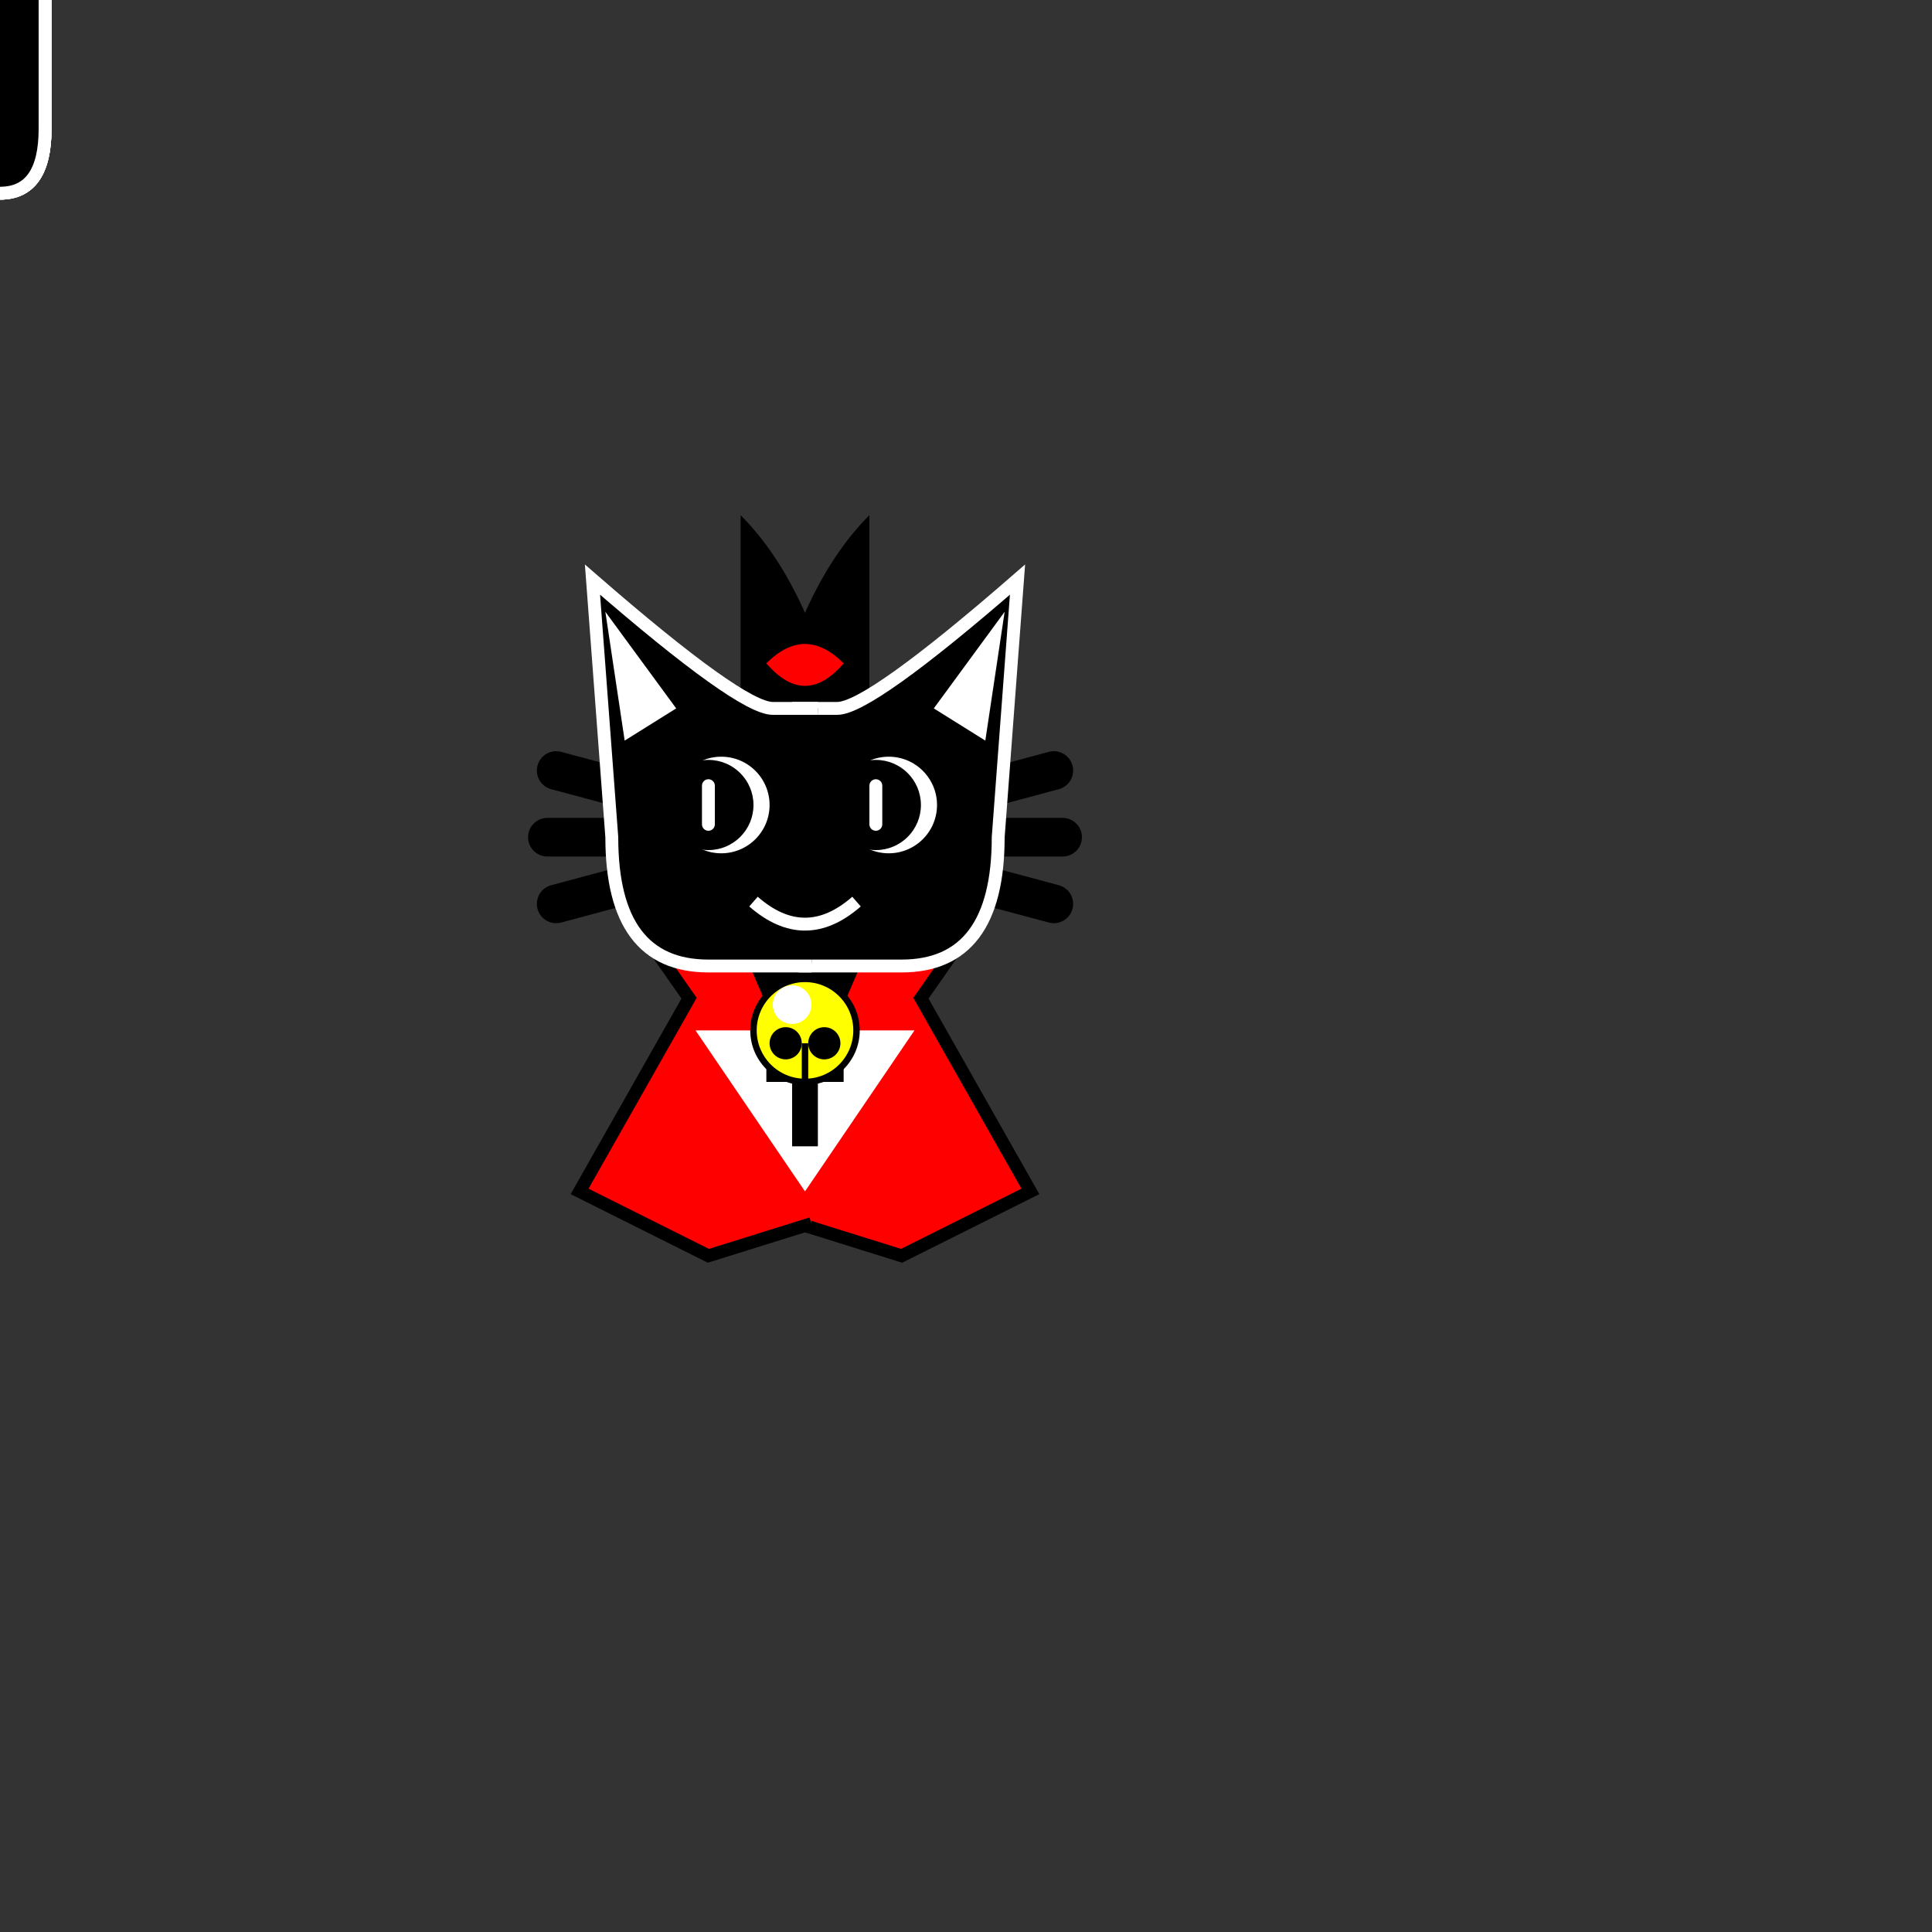 <svg width="300" height="300" viewBox="0 0 300 300" xmlns="http://www.w3.org/2000/svg">
<rect x="0" y="0" width="300" height="300" fill="#333333" stroke="none"/>
<style>
svg {
    
}

@keyframes rotate-head {
  0% { transform: rotate(10deg); }
  100% { transform: rotate(-10deg); offset-distance: 100%; }
}

@keyframes rotate-bell {
  0% { transform: rotate(-30deg); }
  100% { transform: rotate(30deg); }
}

@keyframes skew-body {
    0% { transform: skewX(15deg); }
    100% { transform: skewX(-15deg); }
}

.dancing .head {
  offset-path: path('M105,150 Q125,130 145,150');
  offset-rotate: 0deg;
  transform-origin: 125px 150px;
  animation: rotate-head 0.6s linear infinite alternate;
}

.dancing .bell {
    transform-origin: 125px 152px;
    animation: rotate-bell 0.6s linear infinite alternate;
}

.dancing .body {
    transform-origin: 125px 215px;
    animation: skew-body 0.6s linear infinite alternate;
}

@keyframes hand-left {
  0% { transform: translate(95px, 152px) rotate(10deg); }
  100% { transform: translate(120px, 152px) rotate(55deg); }
}

@keyframes hand-right {
  0% { transform: translate(130px, 152px) rotate(-60deg); }
  100% { transform: translate(155px, 152px) rotate(-15deg); }
}

.dancing .left-hand {
    animation: hand-left 0.6s linear infinite alternate;
}

.dancing .right-hand {
    animation: hand-right 0.6s linear infinite alternate;
}

@keyframes leg-left {
    0% { transform: translate(115px, 175px) skewX(15deg); }
    100% { transform: translate(115px, 175px) skewX(-15deg); }
}

@keyframes leg-right {
    0% { transform: translate(135px, 175px) skewX(15deg); }
    100% { transform: translate(135px, 175px) skewX(-15deg); }
}

.dancing .left-leg {
    transform-origin: 0 40px;
    animation: leg-left 0.6s ease-out infinite alternate;
}

.dancing .right-leg {
    transform-origin: 0 40px;
    animation: leg-right 0.6s ease-out infinite alternate;
}

.main {
    fill: black;
}

.accent {
    fill: red;
}

.skin {
    stroke: white;
    fill: black;
    stroke-width: 2;
}

.feature {
    fill: white;
}

.cloth {
    fill: red;
    stroke: black;
    stroke-width: 2;
}


</style>
<defs>
    
    <path id="cat-head-shape" d="M-1 0 L15 0 Q30 0 30 -20 L33 -60 Q10 -40 5 -40 L-2 -40" />
    <path id="cat-ear" d="M20 -40 L31 -55 L28 -35" />
    <line id="cat-whisker" x1="-40" y1="0" x2="40" y2="0" stroke="black" stroke-linecap="round" stroke-width="6" />
    <path id="limb" d="M-7 0 L-7 20 Q-7 30 0 30 Q7 30 7 20 L 7 0" />
    <path id="cape" d="M-1 0 L25 0 L18 10 L 35 40 L15 50 L-1 45" />
    <g id="bell">
        <circle cx="0" cy="0" r="8" fill="yellow" stroke="black" />
        <circle cx="-2" cy="-4" r="3" fill="white" />
        <circle cx="-3" cy="2" r="2.5" fill="black" />
        <circle cx="3" cy="2" r="2.5" fill="black" />
        <line x1="0" y1="2" x2="0" y2="8" stroke="black" />
    </g>
    <g id="eye">
        <circle cx="0" cy="0" r="8" fill="white" stroke="black" />
        <circle class="eye-black" cx="-2" cy="0" r="7" fill="black" />
        <line class="eye-line" x1="-2" y1="-3" x2="-2" y2="3" stroke="white" stroke-linecap="round" stroke-width="2" />
    </g>

    <path id="smile" stroke="white" d="M-8 0 Q0 7 8 0" stroke-width="2" />

    <path id="crown" d="M-5 0 Q0 -20 10 -30 L10 0" />

    <g id="cat-head">
        <g transform="translate(0, -40)">
            <use href="#crown" class="main"  />
            <use href="#crown" class="main" transform=" scale(-1, 1)" />
            <path d="M-6 -7 Q0 -13 6 -7 Q0 0 -6 -7" class="accent" />
        </g>

        <use href="#cat-whisker" transform="translate(0, -20)"  />
        <use href="#cat-whisker" transform="translate(0, -20) rotate(15)"  />
        <use href="#cat-whisker" transform="translate(0, -20) rotate(-15)"  />

        <use href="#cat-head-shape" class="skin"  />
        <use href="#cat-ear" class="feature"  />
        <use href="#cat-head-shape" class="skin" transform="scale(-1, 1)"  />
        <use href="#cat-ear" class="feature" transform="scale(-1, 1)"  />

        <use href="#bell" transform="translate(0, 10)"  />
    </g>
</defs>
  
<g id="ccc" class="dancing">
    <g class="limbs">
        <use href="#limb" class="left-hand skin" />
        <use href="#limb" class="right-hand skin" />
        <use href="#limb" class="left-leg skin" />
        <use href="#limb" class="right-leg skin" />
    </g>

    <g class="body">
        <use href="#cape" class="cloth"  transform="translate(125, 145)" />
        <use href="#cape" class="cloth"  transform="translate(125, 145) scale(-1, 1)" />

        <path fill="black" d="M110 135 L140 135 L125 170" />
        <path fill="white" d="M108 160 L142 160 L125 185" />
        <line x1="125" y1="160" x2="125" y2="178" stroke="black" stroke-width="4" />
        <line x1="119" y1="166" x2="131" y2="166" stroke="black" stroke-width="4" />
    </g>

    <g class="head">
        <use href="#cat-head" transform="translate(125, 150)"  />
        <use href="#eye" transform="translate(112, 125)"  />
        <use href="#eye" transform="translate(138, 125)"  />
        <use href="#smile" transform="translate(125, 140)"  />
    </g>
</g>


</svg>